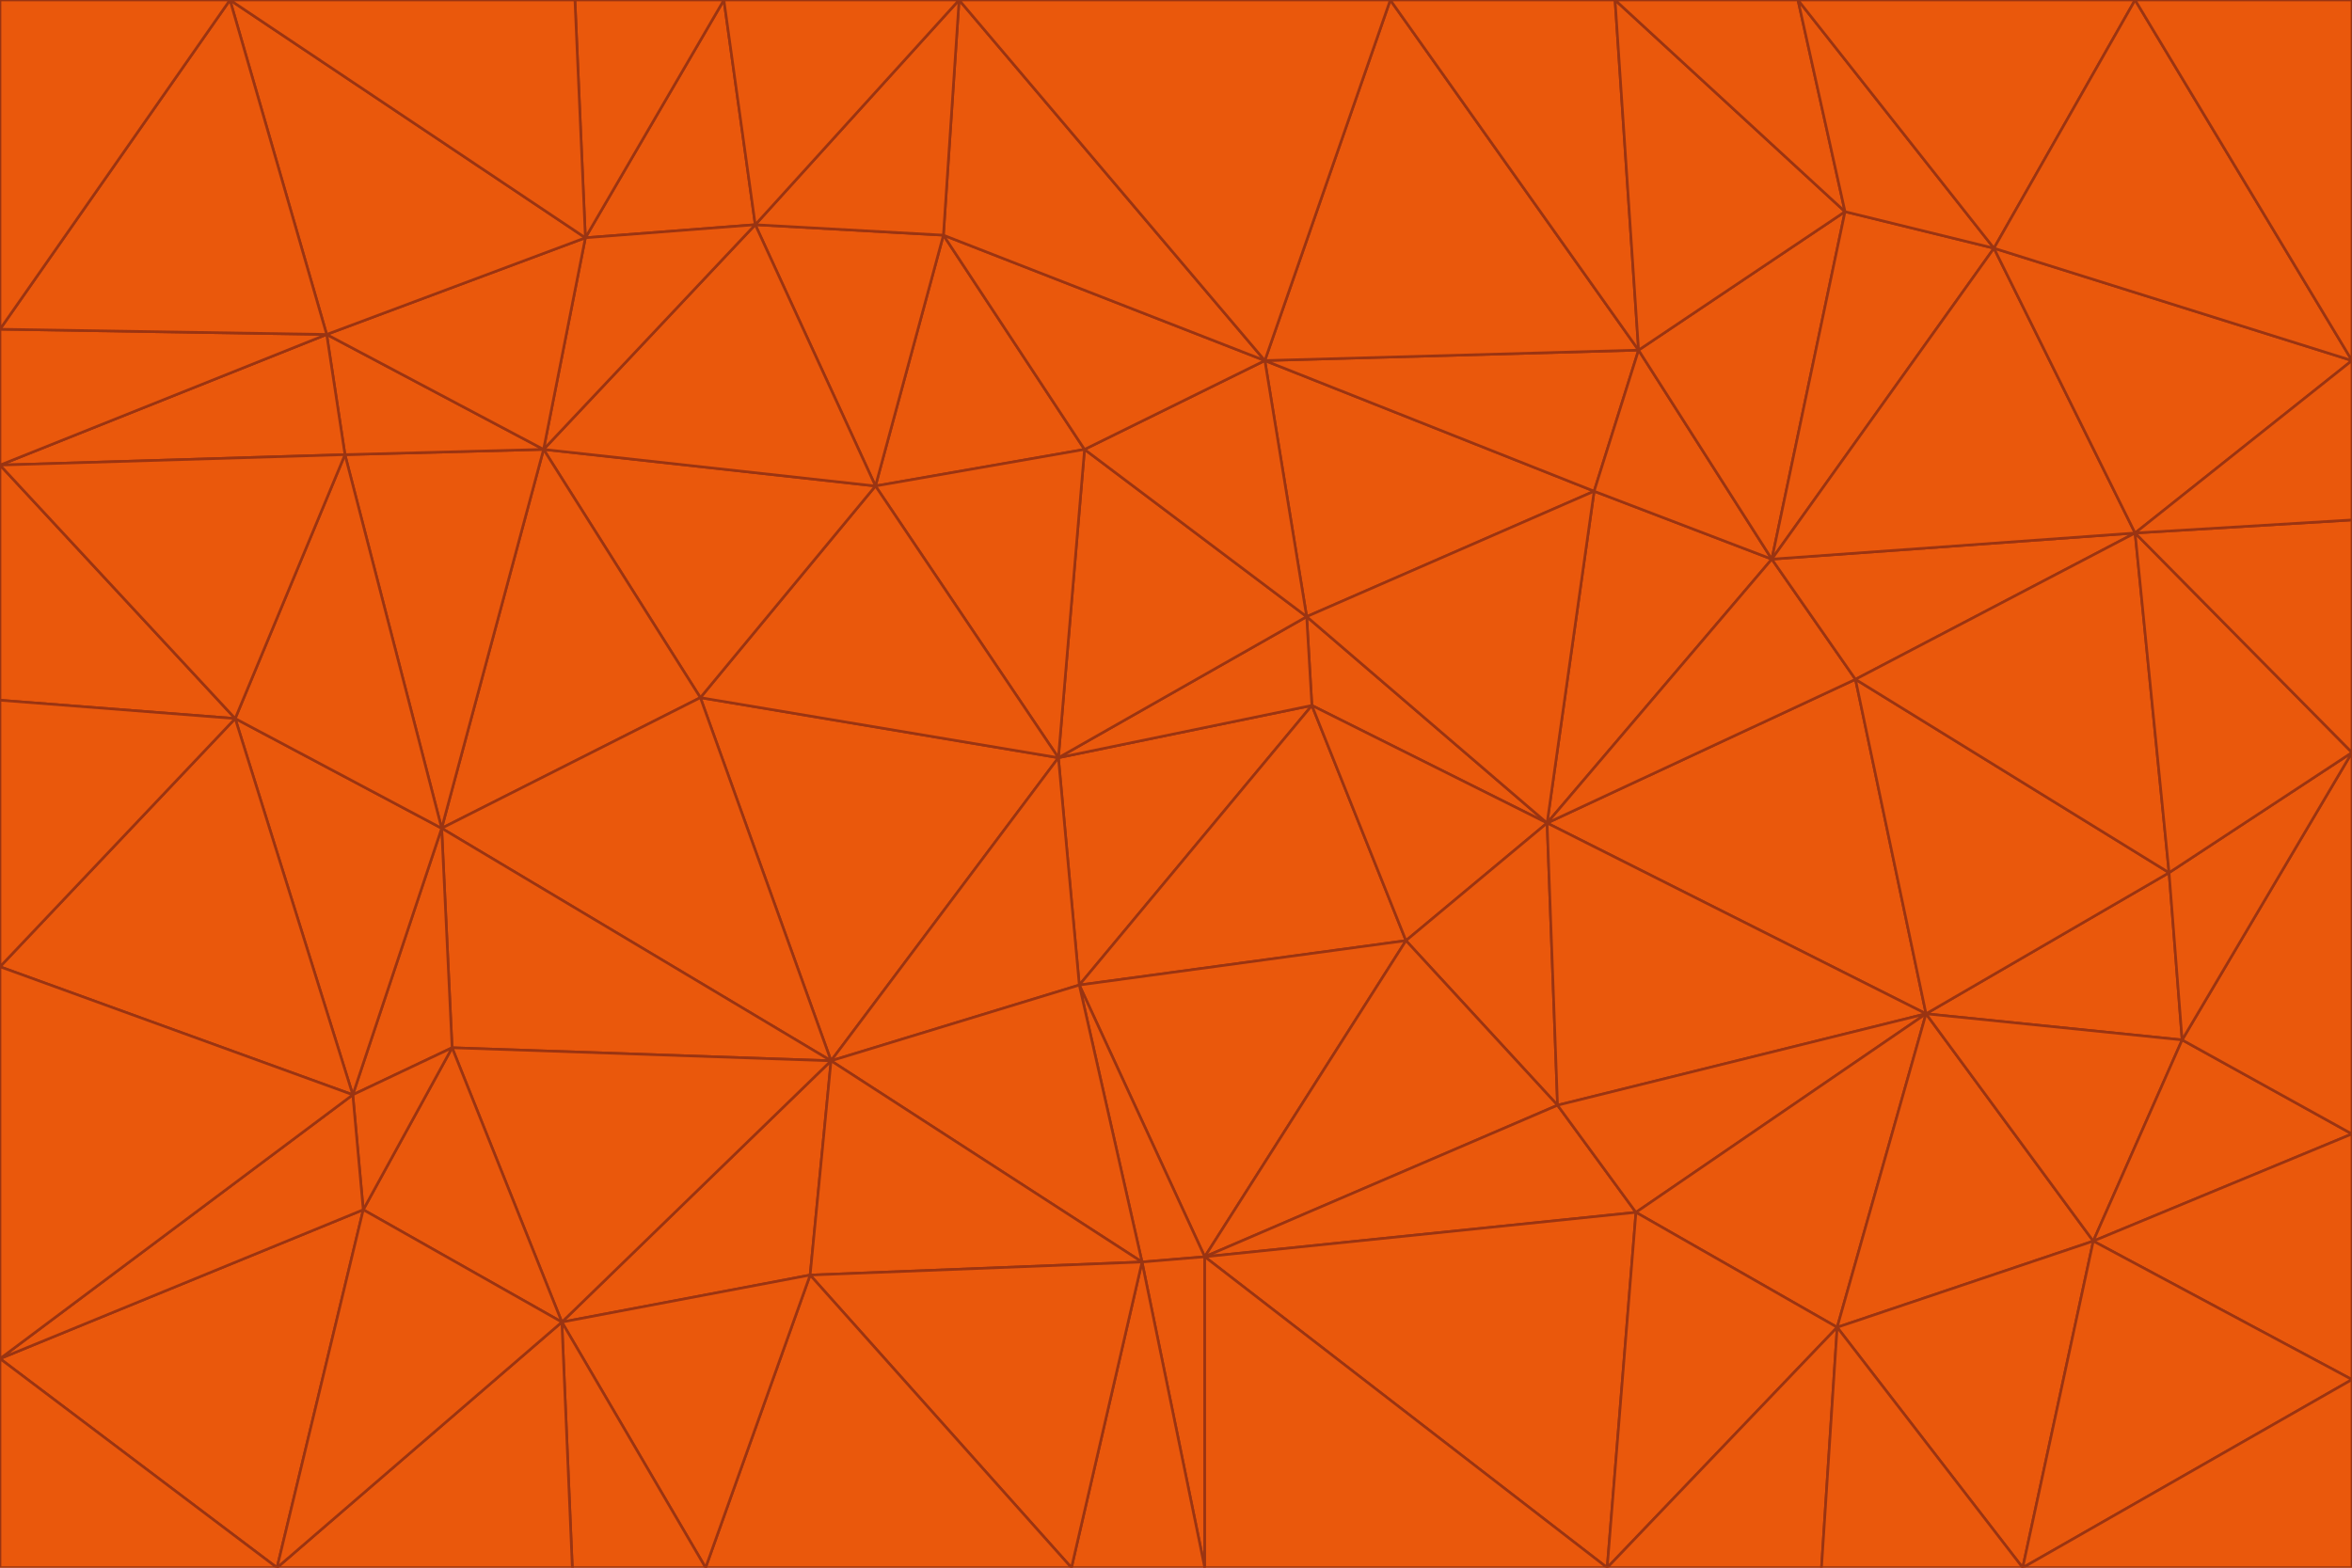 <svg id="visual" viewBox="0 0 900 600" width="900" height="600" xmlns="http://www.w3.org/2000/svg" xmlns:xlink="http://www.w3.org/1999/xlink" version="1.1"><g stroke-width="1" stroke-linejoin="bevel"><path d="M405 290L413 377L502 270Z" fill="#ea580c" stroke="#9a3412"></path><path d="M413 377L538 360L502 270Z" fill="#ea580c" stroke="#9a3412"></path><path d="M592 315L500 236L502 270Z" fill="#ea580c" stroke="#9a3412"></path><path d="M502 270L500 236L405 290Z" fill="#ea580c" stroke="#9a3412"></path><path d="M538 360L592 315L502 270Z" fill="#ea580c" stroke="#9a3412"></path><path d="M413 377L461 481L538 360Z" fill="#ea580c" stroke="#9a3412"></path><path d="M538 360L596 423L592 315Z" fill="#ea580c" stroke="#9a3412"></path><path d="M413 377L437 483L461 481Z" fill="#ea580c" stroke="#9a3412"></path><path d="M461 481L596 423L538 360Z" fill="#ea580c" stroke="#9a3412"></path><path d="M500 236L415 172L405 290Z" fill="#ea580c" stroke="#9a3412"></path><path d="M268 267L318 406L405 290Z" fill="#ea580c" stroke="#9a3412"></path><path d="M405 290L318 406L413 377Z" fill="#ea580c" stroke="#9a3412"></path><path d="M413 377L318 406L437 483Z" fill="#ea580c" stroke="#9a3412"></path><path d="M610 188L484 138L500 236Z" fill="#ea580c" stroke="#9a3412"></path><path d="M500 236L484 138L415 172Z" fill="#ea580c" stroke="#9a3412"></path><path d="M361 90L335 186L415 172Z" fill="#ea580c" stroke="#9a3412"></path><path d="M415 172L335 186L405 290Z" fill="#ea580c" stroke="#9a3412"></path><path d="M678 214L610 188L592 315Z" fill="#ea580c" stroke="#9a3412"></path><path d="M592 315L610 188L500 236Z" fill="#ea580c" stroke="#9a3412"></path><path d="M335 186L268 267L405 290Z" fill="#ea580c" stroke="#9a3412"></path><path d="M461 481L626 464L596 423Z" fill="#ea580c" stroke="#9a3412"></path><path d="M737 388L710 260L592 315Z" fill="#ea580c" stroke="#9a3412"></path><path d="M215 506L310 488L318 406Z" fill="#ea580c" stroke="#9a3412"></path><path d="M318 406L310 488L437 483Z" fill="#ea580c" stroke="#9a3412"></path><path d="M710 260L678 214L592 315Z" fill="#ea580c" stroke="#9a3412"></path><path d="M610 188L627 134L484 138Z" fill="#ea580c" stroke="#9a3412"></path><path d="M678 214L627 134L610 188Z" fill="#ea580c" stroke="#9a3412"></path><path d="M737 388L592 315L596 423Z" fill="#ea580c" stroke="#9a3412"></path><path d="M678 214L706 81L627 134Z" fill="#ea580c" stroke="#9a3412"></path><path d="M484 138L361 90L415 172Z" fill="#ea580c" stroke="#9a3412"></path><path d="M335 186L208 172L268 267Z" fill="#ea580c" stroke="#9a3412"></path><path d="M367 0L361 90L484 138Z" fill="#ea580c" stroke="#9a3412"></path><path d="M437 483L461 600L461 481Z" fill="#ea580c" stroke="#9a3412"></path><path d="M461 481L615 600L626 464Z" fill="#ea580c" stroke="#9a3412"></path><path d="M410 600L461 600L437 483Z" fill="#ea580c" stroke="#9a3412"></path><path d="M310 488L410 600L437 483Z" fill="#ea580c" stroke="#9a3412"></path><path d="M626 464L737 388L596 423Z" fill="#ea580c" stroke="#9a3412"></path><path d="M703 508L737 388L626 464Z" fill="#ea580c" stroke="#9a3412"></path><path d="M208 172L169 317L268 267Z" fill="#ea580c" stroke="#9a3412"></path><path d="M268 267L169 317L318 406Z" fill="#ea580c" stroke="#9a3412"></path><path d="M361 90L289 86L335 186Z" fill="#ea580c" stroke="#9a3412"></path><path d="M615 600L703 508L626 464Z" fill="#ea580c" stroke="#9a3412"></path><path d="M169 317L173 401L318 406Z" fill="#ea580c" stroke="#9a3412"></path><path d="M310 488L270 600L410 600Z" fill="#ea580c" stroke="#9a3412"></path><path d="M289 86L208 172L335 186Z" fill="#ea580c" stroke="#9a3412"></path><path d="M173 401L215 506L318 406Z" fill="#ea580c" stroke="#9a3412"></path><path d="M461 600L615 600L461 481Z" fill="#ea580c" stroke="#9a3412"></path><path d="M215 506L270 600L310 488Z" fill="#ea580c" stroke="#9a3412"></path><path d="M627 134L532 0L484 138Z" fill="#ea580c" stroke="#9a3412"></path><path d="M361 90L367 0L289 86Z" fill="#ea580c" stroke="#9a3412"></path><path d="M277 0L224 91L289 86Z" fill="#ea580c" stroke="#9a3412"></path><path d="M289 86L224 91L208 172Z" fill="#ea580c" stroke="#9a3412"></path><path d="M208 172L132 174L169 317Z" fill="#ea580c" stroke="#9a3412"></path><path d="M173 401L139 463L215 506Z" fill="#ea580c" stroke="#9a3412"></path><path d="M215 506L219 600L270 600Z" fill="#ea580c" stroke="#9a3412"></path><path d="M169 317L135 419L173 401Z" fill="#ea580c" stroke="#9a3412"></path><path d="M90 275L135 419L169 317Z" fill="#ea580c" stroke="#9a3412"></path><path d="M532 0L367 0L484 138Z" fill="#ea580c" stroke="#9a3412"></path><path d="M763 95L706 81L678 214Z" fill="#ea580c" stroke="#9a3412"></path><path d="M627 134L618 0L532 0Z" fill="#ea580c" stroke="#9a3412"></path><path d="M817 204L678 214L710 260Z" fill="#ea580c" stroke="#9a3412"></path><path d="M135 419L139 463L173 401Z" fill="#ea580c" stroke="#9a3412"></path><path d="M615 600L697 600L703 508Z" fill="#ea580c" stroke="#9a3412"></path><path d="M835 398L830 334L737 388Z" fill="#ea580c" stroke="#9a3412"></path><path d="M706 81L618 0L627 134Z" fill="#ea580c" stroke="#9a3412"></path><path d="M106 600L219 600L215 506Z" fill="#ea580c" stroke="#9a3412"></path><path d="M125 128L132 174L208 172Z" fill="#ea580c" stroke="#9a3412"></path><path d="M801 475L737 388L703 508Z" fill="#ea580c" stroke="#9a3412"></path><path d="M737 388L830 334L710 260Z" fill="#ea580c" stroke="#9a3412"></path><path d="M774 600L801 475L703 508Z" fill="#ea580c" stroke="#9a3412"></path><path d="M830 334L817 204L710 260Z" fill="#ea580c" stroke="#9a3412"></path><path d="M132 174L90 275L169 317Z" fill="#ea580c" stroke="#9a3412"></path><path d="M0 520L106 600L139 463Z" fill="#ea580c" stroke="#9a3412"></path><path d="M367 0L277 0L289 86Z" fill="#ea580c" stroke="#9a3412"></path><path d="M224 91L125 128L208 172Z" fill="#ea580c" stroke="#9a3412"></path><path d="M801 475L835 398L737 388Z" fill="#ea580c" stroke="#9a3412"></path><path d="M817 204L763 95L678 214Z" fill="#ea580c" stroke="#9a3412"></path><path d="M706 81L688 0L618 0Z" fill="#ea580c" stroke="#9a3412"></path><path d="M88 0L125 128L224 91Z" fill="#ea580c" stroke="#9a3412"></path><path d="M0 178L0 268L90 275Z" fill="#ea580c" stroke="#9a3412"></path><path d="M763 95L688 0L706 81Z" fill="#ea580c" stroke="#9a3412"></path><path d="M277 0L220 0L224 91Z" fill="#ea580c" stroke="#9a3412"></path><path d="M697 600L774 600L703 508Z" fill="#ea580c" stroke="#9a3412"></path><path d="M801 475L900 434L835 398Z" fill="#ea580c" stroke="#9a3412"></path><path d="M900 434L900 288L835 398Z" fill="#ea580c" stroke="#9a3412"></path><path d="M835 398L900 288L830 334Z" fill="#ea580c" stroke="#9a3412"></path><path d="M830 334L900 288L817 204Z" fill="#ea580c" stroke="#9a3412"></path><path d="M817 204L900 138L763 95Z" fill="#ea580c" stroke="#9a3412"></path><path d="M0 520L139 463L135 419Z" fill="#ea580c" stroke="#9a3412"></path><path d="M139 463L106 600L215 506Z" fill="#ea580c" stroke="#9a3412"></path><path d="M900 528L900 434L801 475Z" fill="#ea580c" stroke="#9a3412"></path><path d="M900 288L900 199L817 204Z" fill="#ea580c" stroke="#9a3412"></path><path d="M763 95L817 0L688 0Z" fill="#ea580c" stroke="#9a3412"></path><path d="M90 275L0 370L135 419Z" fill="#ea580c" stroke="#9a3412"></path><path d="M0 268L0 370L90 275Z" fill="#ea580c" stroke="#9a3412"></path><path d="M0 178L132 174L125 128Z" fill="#ea580c" stroke="#9a3412"></path><path d="M0 178L90 275L132 174Z" fill="#ea580c" stroke="#9a3412"></path><path d="M900 199L900 138L817 204Z" fill="#ea580c" stroke="#9a3412"></path><path d="M774 600L900 528L801 475Z" fill="#ea580c" stroke="#9a3412"></path><path d="M900 138L817 0L763 95Z" fill="#ea580c" stroke="#9a3412"></path><path d="M0 126L0 178L125 128Z" fill="#ea580c" stroke="#9a3412"></path><path d="M220 0L88 0L224 91Z" fill="#ea580c" stroke="#9a3412"></path><path d="M0 370L0 520L135 419Z" fill="#ea580c" stroke="#9a3412"></path><path d="M88 0L0 126L125 128Z" fill="#ea580c" stroke="#9a3412"></path><path d="M774 600L900 600L900 528Z" fill="#ea580c" stroke="#9a3412"></path><path d="M0 520L0 600L106 600Z" fill="#ea580c" stroke="#9a3412"></path><path d="M900 138L900 0L817 0Z" fill="#ea580c" stroke="#9a3412"></path><path d="M88 0L0 0L0 126Z" fill="#ea580c" stroke="#9a3412"></path></g></svg>